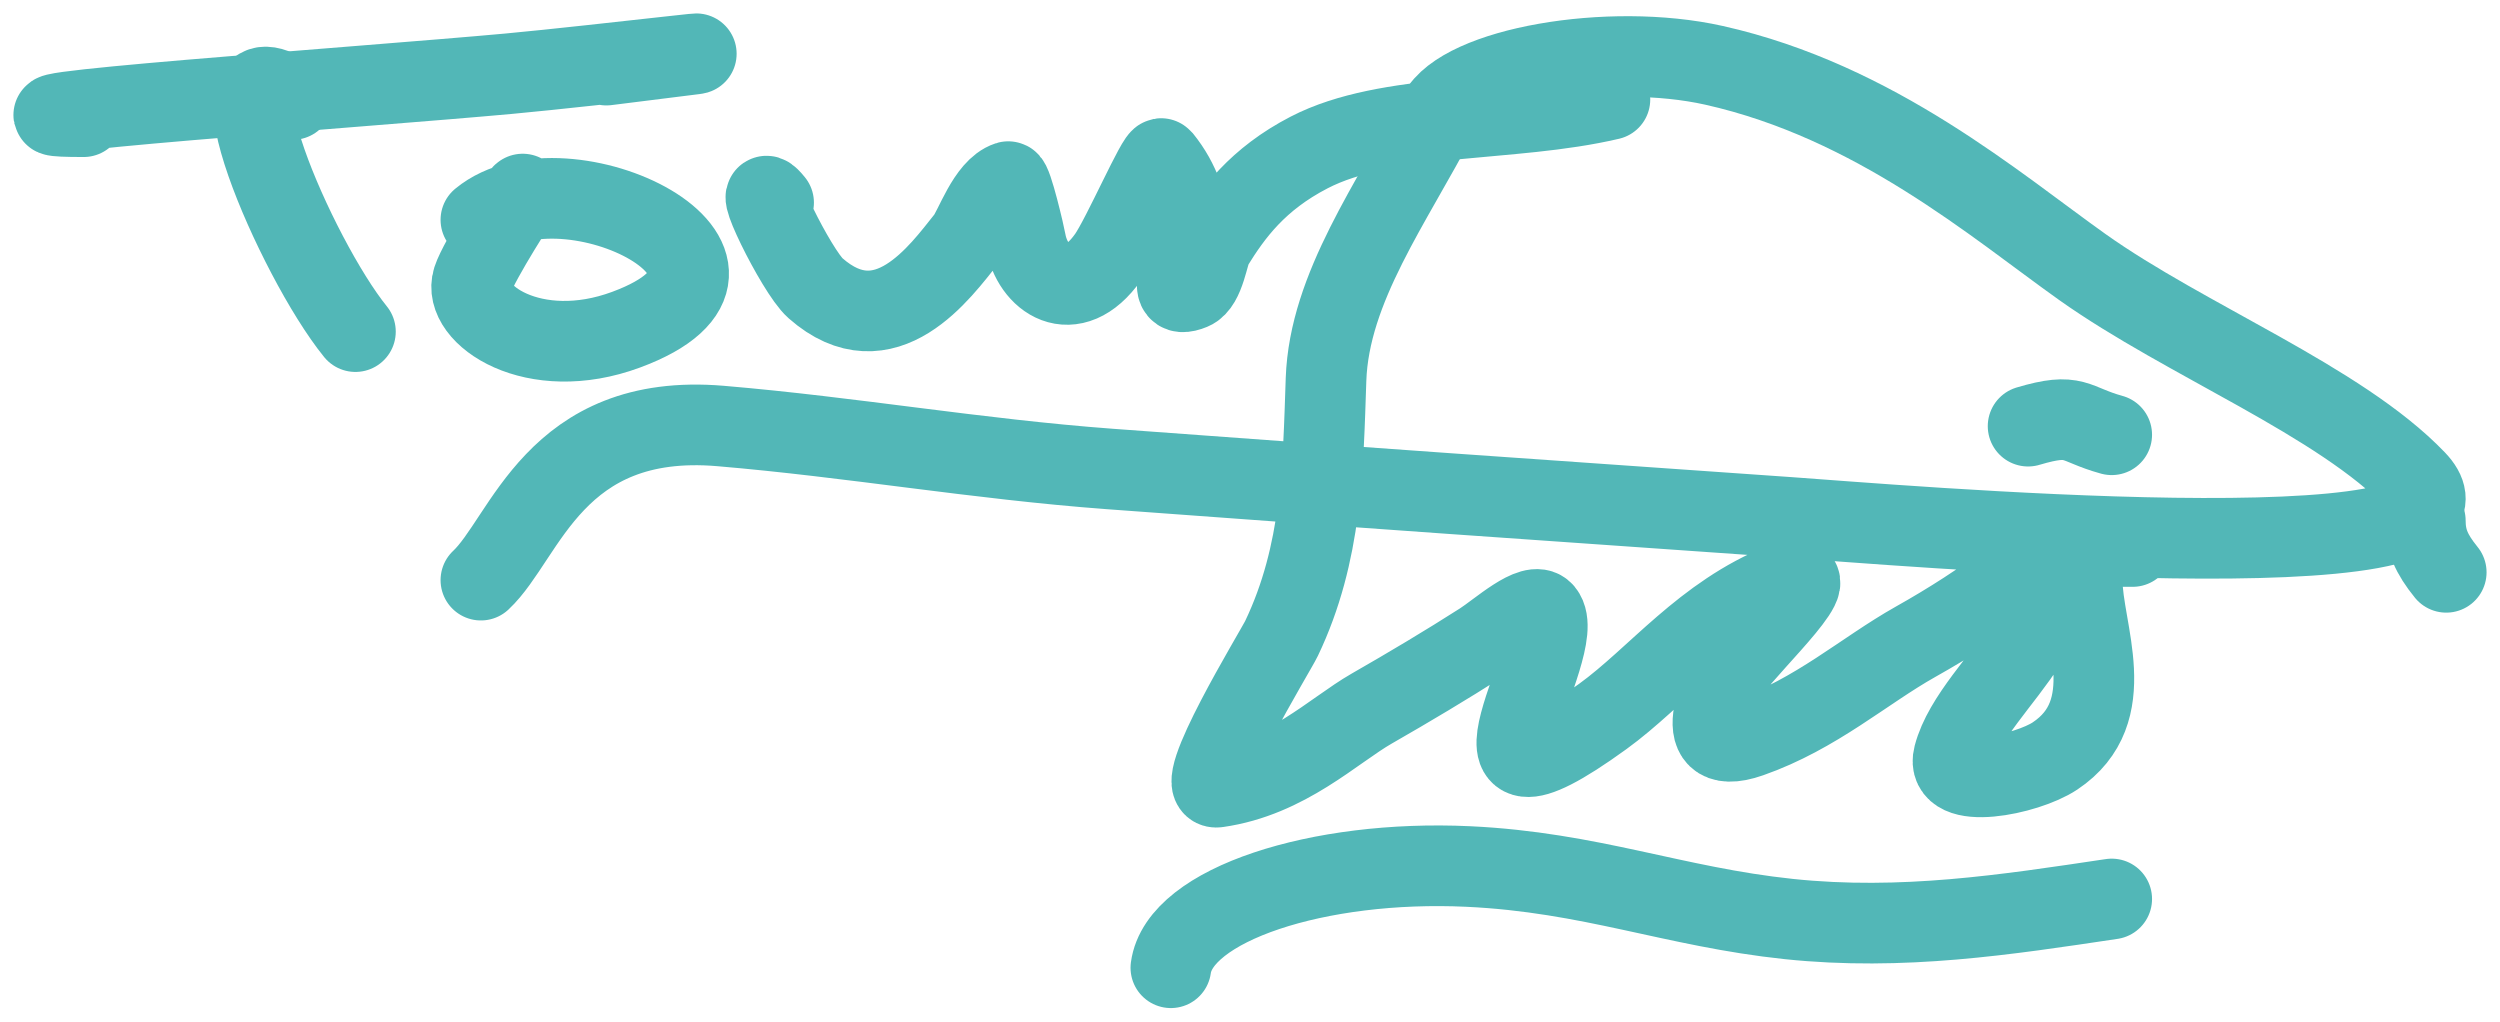<svg width="93" height="38" viewBox="0 0 93 38" fill="none" xmlns="http://www.w3.org/2000/svg">
<rect width="93" height="38" fill="white"/>
<path d="M79.333 20.33H77.778" stroke="#52B7B7" stroke-width="3" stroke-linecap="round"/>
<path d="M77.457 21.581C77.457 23.461 78.933 26.466 76.445 28.123C75.387 28.829 72.335 29.443 72.677 28.123C73.042 26.709 74.527 25.274 75.388 23.896C75.912 23.059 77.594 21.268 76.537 20.423C76.033 20.02 75.314 21.182 74.791 21.581C73.739 22.383 72.564 23.14 71.252 23.878C69.35 24.948 67.554 26.564 65.093 27.425C62.552 28.314 64.296 25.037 64.403 24.889C65.169 23.836 68.273 20.916 66.334 21.691C63.375 22.874 61.639 25.193 59.623 26.653C53.331 31.211 58.45 24.014 57.417 22.775C57.035 22.317 55.76 23.487 55.119 23.896C53.806 24.735 52.443 25.548 51.028 26.359C49.6 27.178 47.863 28.913 45.283 29.281C44.251 29.429 47.444 24.229 47.673 23.749C49.189 20.575 49.217 17.335 49.328 14.119C49.445 10.691 51.797 7.541 53.51 4.231C54.395 2.52 59.861 1.557 63.76 2.43C69.757 3.773 74.247 7.647 77.457 9.929C81.306 12.665 87.034 14.911 89.867 17.868C93.356 21.512 70.112 19.493 66.563 19.247C58.134 18.66 49.696 18.07 41.284 17.446C36.323 17.077 31.717 16.263 26.806 15.847C20.612 15.321 19.549 20.032 17.889 21.581" stroke="#52B7B7" stroke-width="3" stroke-linecap="round"/>
<path d="M43.556 36C43.873 33.651 49.041 31.972 54.617 32.234C59.172 32.447 62.267 33.738 66.543 34.188C70.756 34.631 74.641 34.027 78.556 33.442" stroke="#52B7B7" stroke-width="3" stroke-linecap="round"/>
<path d="M75.445 15.853C77.239 15.32 77.116 15.778 78.556 16.173" stroke="#52B7B7" stroke-width="3" stroke-linecap="round"/>
<path d="M90.222 19.371C90.222 20.096 90.448 20.609 91 21.29" stroke="#52B7B7" stroke-width="3" stroke-linecap="round"/>
<path d="M3.111 4.341C-2.317 4.341 13.628 3.229 18.926 2.742C22.137 2.447 30.549 1.436 22.556 2.422" stroke="#52B7B7" stroke-width="3" stroke-linecap="round"/>
<path d="M10.889 3.701C7.395 1.187 10.995 9.588 13.222 12.336" stroke="#52B7B7" stroke-width="3" stroke-linecap="round"/>
<path d="M19.445 7.219C19.432 7.162 17.812 9.696 17.587 10.399C17.171 11.699 19.847 13.539 23.29 12.265C29.759 9.871 21.023 5.601 17.889 8.178" stroke="#52B7B7" stroke-width="3" stroke-linecap="round"/>
<path d="M28.778 7.539C27.785 6.314 29.619 10.09 30.334 10.719C32.93 13.007 35.002 10.074 35.951 8.889C36.263 8.499 36.728 7.013 37.506 6.757C37.645 6.712 38.125 8.784 38.154 8.96C38.39 10.366 39.876 11.47 41.222 9.564C41.752 8.814 43.084 5.749 43.21 5.904C43.917 6.776 44.182 7.709 44.29 8.622C44.375 9.338 43.101 11.279 44.333 10.772C44.817 10.573 44.942 9.411 45.111 9.138C45.857 7.929 46.781 6.666 48.698 5.673C51.627 4.157 56.206 4.567 59.889 3.701" stroke="#52B7B7" stroke-width="3" stroke-linecap="round"/>
</svg>
